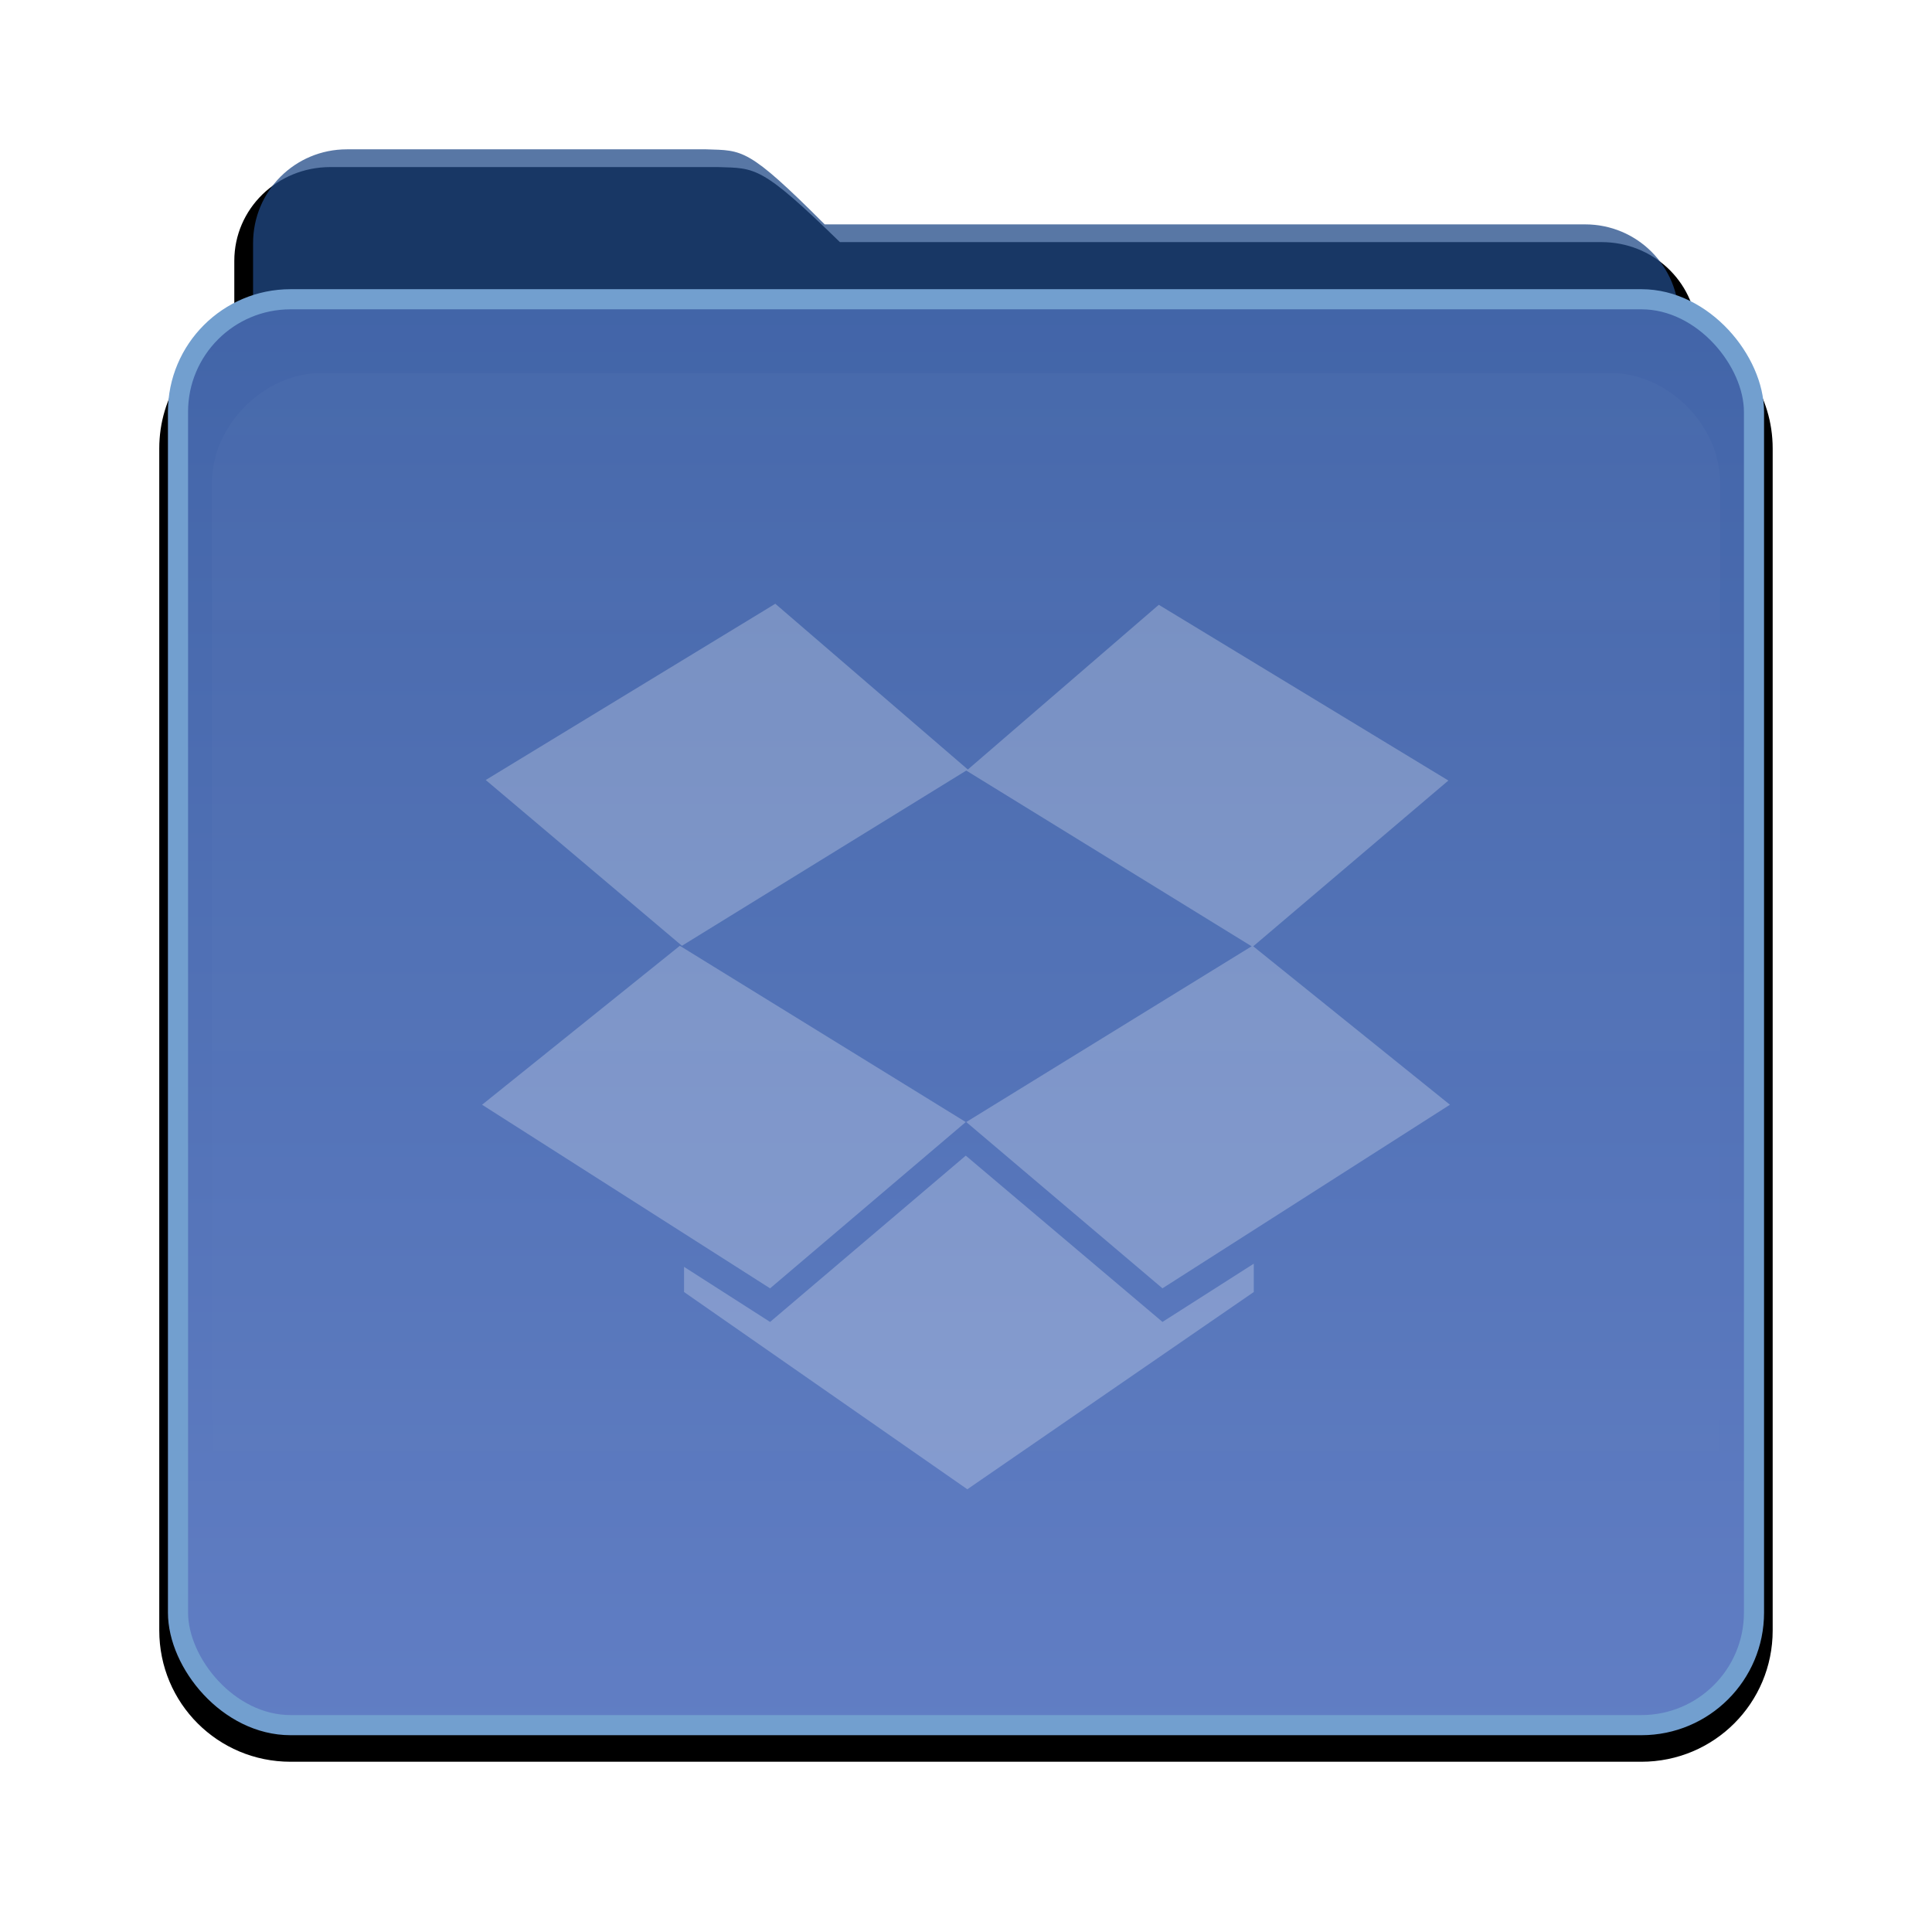 <?xml version="1.0" encoding="UTF-8" standalone="no"?>
<!-- Created with Inkscape (http://www.inkscape.org/) -->
<svg id="svg2982" xmlns:rdf="http://www.w3.org/1999/02/22-rdf-syntax-ns#" xmlns="http://www.w3.org/2000/svg" height="96" width="96" version="1.1" xmlns:cc="http://creativecommons.org/ns#" xmlns:xlink="http://www.w3.org/1999/xlink" xmlns:dc="http://purl.org/dc/elements/1.1/">
 <defs id="defs2984">
  <filter id="filter8262-2" color-interpolation-filters="sRGB">
   <feGaussianBlur id="feGaussianBlur8264-1" stdDeviation="0.781"/>
  </filter>
  <linearGradient id="linearGradient6377-7" x1="48.036" gradientUnits="userSpaceOnUse" y1="25.911" gradientTransform="matrix(.932 0 0 .932 3.252 958.18)" x2="48.036" y2="85.821">
   <stop id="stop3319-60-5" style="stop-color:#3c8fc2" offset="0"/>
   <stop id="stop3321-6-7" style="stop-color:#2174a6" offset="1"/>
  </linearGradient>
  <linearGradient id="linearGradient7237-4" y2="902.36" gradientUnits="userSpaceOnUse" y1="1042.6" x2="48.005" x1="48.003">
   <stop id="stop4537-8" style="stop-color:#617ec4" offset="0"/>
   <stop id="stop4539-5" style="stop-color:#244c8d" offset="1"/>
  </linearGradient>
  <linearGradient id="linearGradient6380" y2="81.481" gradientUnits="userSpaceOnUse" y1="22.933" x2="48.022" x1="48.022">
   <stop id="stop3876-61" style="stop-color:#fff" offset="0"/>
   <stop id="stop3878-87" style="stop-color:#fff;stop-opacity:0" offset="1"/>
  </linearGradient>
  <clipPath id="clipPath3860-3">
   <rect id="rect3862-7" style="fill:#f0f" rx="6" ry="6" height="72" width="84" y="18" x="6"/>
  </clipPath>
  <filter id="filter3870-1" width="1.331" y="-.197" x="-.166" height="1.394" color-interpolation-filters="sRGB">
   <feGaussianBlur id="feGaussianBlur3872-9" stdDeviation="5.17"/>
  </filter>
 </defs>
 <g id="layer1" transform="translate(0 -956.36)">
  <g id="g6385">
   <g id="g7247">
    <path id="path3908-1" style="filter:url(#filter8262-2)" transform="matrix(1.021 0 0 1.021 -1.01 -21.124)" d="m17.071 965.51c-2.596 0-4.679 2.036-4.679 4.565v3.367c-2.159 1.024-3.652 3.207-3.652 5.764v57.522c0 3.541 2.85 6.391 6.391 6.391h65.739c3.541 0 6.391-2.851 6.391-6.391v-57.522c0-2.565-1.51-4.745-3.681-5.764-0.155-2.391-2.157-4.28-4.651-4.28h-37.064c-3.853-3.755-4.111-3.591-5.935-3.652h-18.86z"/>
    <rect id="rect3352" style="fill:url(#linearGradient6377-7)" rx="5.593" ry="5.593" height="58.432" width="69.919" y="979.76" x="13.074"/>
    <path id="path3908" style="opacity:.75;fill:#204a87" d="m17.236 963.78c-2.582 0-4.661 2.079-4.661 4.661v55.761c0 2.231 1.789 4.02 4.02 4.02h62.811c2.231 0 4.02-1.789 4.02-4.02v-52.032c0-2.582-2.079-4.661-4.661-4.661h-37.786c-3.834-3.834-4.071-3.667-5.885-3.729z"/>
    <rect id="rect2419" style="stroke:#729fcf;fill:url(#linearGradient7237-4)" rx="5.593" ry="5.593" height="70.851" width="78.31" y="971.23" x="8.845"/>
   </g>
   <g id="layer5" transform="translate(0 952.36)">
    <path id="path3850" style="opacity:.15;filter:url(#filter3870-1);fill:url(#linearGradient6380)" clip-path="url(#clipPath3860-3)" d="m15.969 22.531c-2.846 0.004-5.433 2.592-5.438 5.438v48.062c0.004 2.846 2.592 5.433 5.438 5.438h64.062c2.846-0.004 5.433-2.592 5.438-5.438v-48.062c-0.004-2.846-2.592-5.433-5.438-5.438z"/>
   </g>
  </g>
  <path id="path3700" style="opacity:.25;fill:#fff" d="m38.525 986.36-14.389 8.758 9.749 8.237 14.128-8.706 14.18 8.732-14.18 8.732 9.749 8.263 14.285-9.123-9.775-7.872 9.697-8.237-14.389-8.732-9.488 8.185-9.567-8.237zm-4.744 16.996-9.827 7.898 14.311 9.123 9.723-8.263-14.207-8.758zm14.207 10.427-9.723 8.263-4.275-2.737v1.251l14.076 9.801 14.233-9.801v-1.408l-4.536 2.893-9.775-8.263z"/>
 </g>
</svg>
